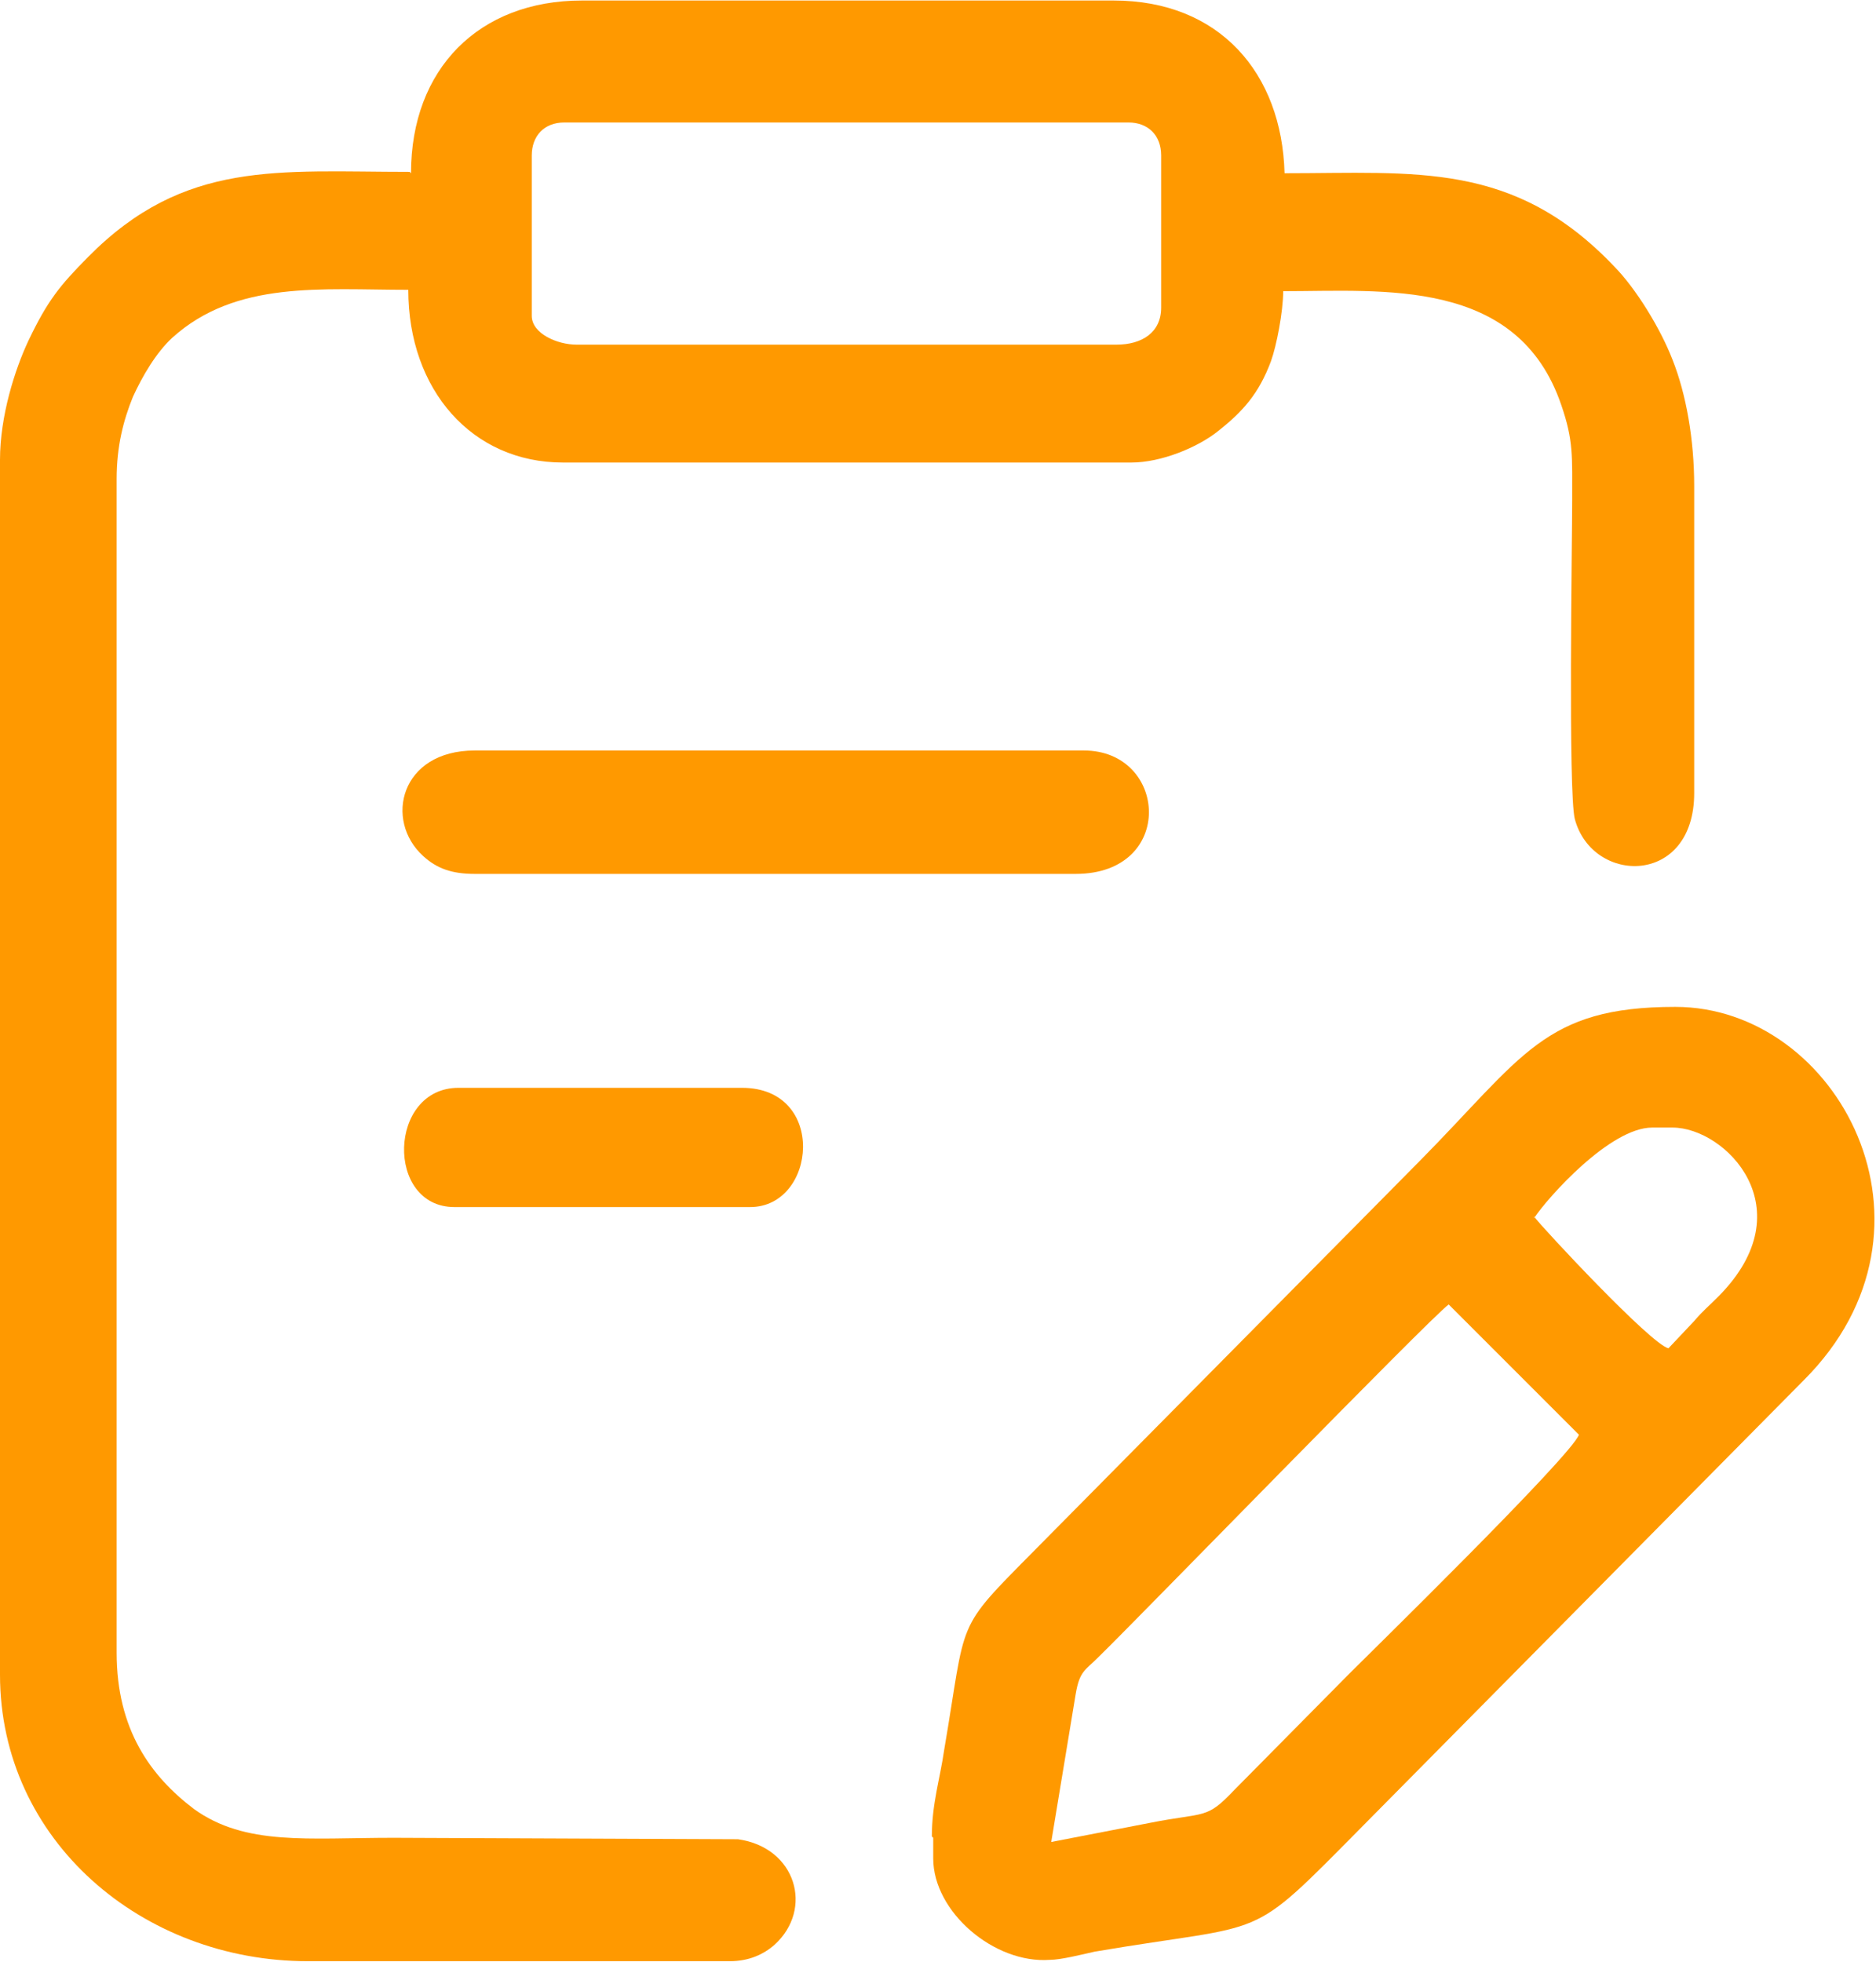 <svg width="22" height="23" viewBox="0 0 22 23" fill="none" xmlns="http://www.w3.org/2000/svg">
<g clip-path="url(#clip0_8_229)">
<path fill-rule="evenodd" clip-rule="evenodd" d="M13.092 4.041H6.761C6.538 4.041 6.236 3.912 6.236 3.703V1.822C6.236 1.597 6.379 1.436 6.617 1.436H13.235C13.458 1.436 13.617 1.581 13.617 1.822V3.607C13.617 3.896 13.394 4.041 13.092 4.041ZM4.804 2.015C3.261 2.015 2.163 1.87 1.034 3.012C0.7 3.349 0.557 3.526 0.334 3.993C0.175 4.33 0 4.877 0 5.391V19.634C0 21.58 1.67 22.994 3.611 22.994H8.558C8.781 22.994 8.956 22.914 9.083 22.801C9.544 22.384 9.338 21.66 8.654 21.564L4.613 21.547C3.611 21.547 2.879 21.644 2.275 21.21C1.766 20.824 1.368 20.277 1.368 19.377V5.616C1.368 5.23 1.448 4.925 1.559 4.652C1.67 4.41 1.829 4.137 2.02 3.96C2.768 3.285 3.77 3.398 4.788 3.398C4.788 4.571 5.536 5.423 6.602 5.423H13.267C13.617 5.423 14.046 5.246 14.285 5.054C14.571 4.828 14.762 4.619 14.905 4.234C14.969 4.057 15.048 3.655 15.048 3.414C16.226 3.414 17.8 3.253 18.309 4.748C18.453 5.166 18.437 5.343 18.437 5.873C18.437 6.324 18.389 9.298 18.468 9.603C18.675 10.375 19.868 10.391 19.868 9.298V5.697C19.868 5.15 19.773 4.619 19.614 4.218C19.471 3.848 19.184 3.382 18.93 3.124C17.753 1.887 16.607 2.031 15.064 2.031C15.033 0.858 14.301 0.006 13.06 0.006H6.824C5.615 0.006 4.82 0.809 4.82 2.031L4.804 2.015Z" fill="#FF9900"/>
<path fill-rule="evenodd" clip-rule="evenodd" d="M12.328 21.596L12.615 19.86C12.662 19.586 12.726 19.586 12.885 19.425C13.283 19.04 16.767 15.455 16.989 15.294L18.516 16.821C18.437 17.062 16.003 19.442 15.828 19.618C15.367 20.085 14.937 20.519 14.476 20.985C14.142 21.338 14.142 21.242 13.49 21.371L12.328 21.596ZM17.991 14.281C18.15 14.04 18.882 13.22 19.375 13.22H19.614C20.234 13.22 21.173 14.169 20.155 15.197C20.043 15.31 19.964 15.374 19.869 15.487L19.566 15.808C19.359 15.76 18.087 14.394 17.991 14.265V14.281ZM10.944 21.547V21.789C10.944 22.416 11.66 23.026 12.312 22.978C12.44 22.978 12.694 22.914 12.837 22.882C14.921 22.528 14.603 22.801 15.971 21.419L21.157 16.178C22.939 14.394 21.555 11.805 19.646 11.805C18.103 11.805 17.864 12.384 16.639 13.622L12.137 18.172C11.183 19.136 11.342 18.943 11.072 20.519C11.024 20.856 10.928 21.146 10.928 21.531L10.944 21.547Z" fill="#FF9900"/>
<path fill-rule="evenodd" clip-rule="evenodd" d="M5.568 10.246H12.614C13.792 10.246 13.696 8.799 12.71 8.799H5.568C4.693 8.799 4.502 9.619 4.963 10.037C5.122 10.182 5.297 10.246 5.568 10.246Z" fill="#FF9900"/>
<path fill-rule="evenodd" clip-rule="evenodd" d="M5.329 14.152H8.797C9.576 14.152 9.704 12.754 8.701 12.754H5.377C4.55 12.754 4.518 14.152 5.329 14.152Z" fill="#FF9900"/>
</g>
<defs>
<clipPath id="clip0_8_229">
<rect width="22" height="23" fill="white"/>
</clipPath>
</defs>
</svg>

